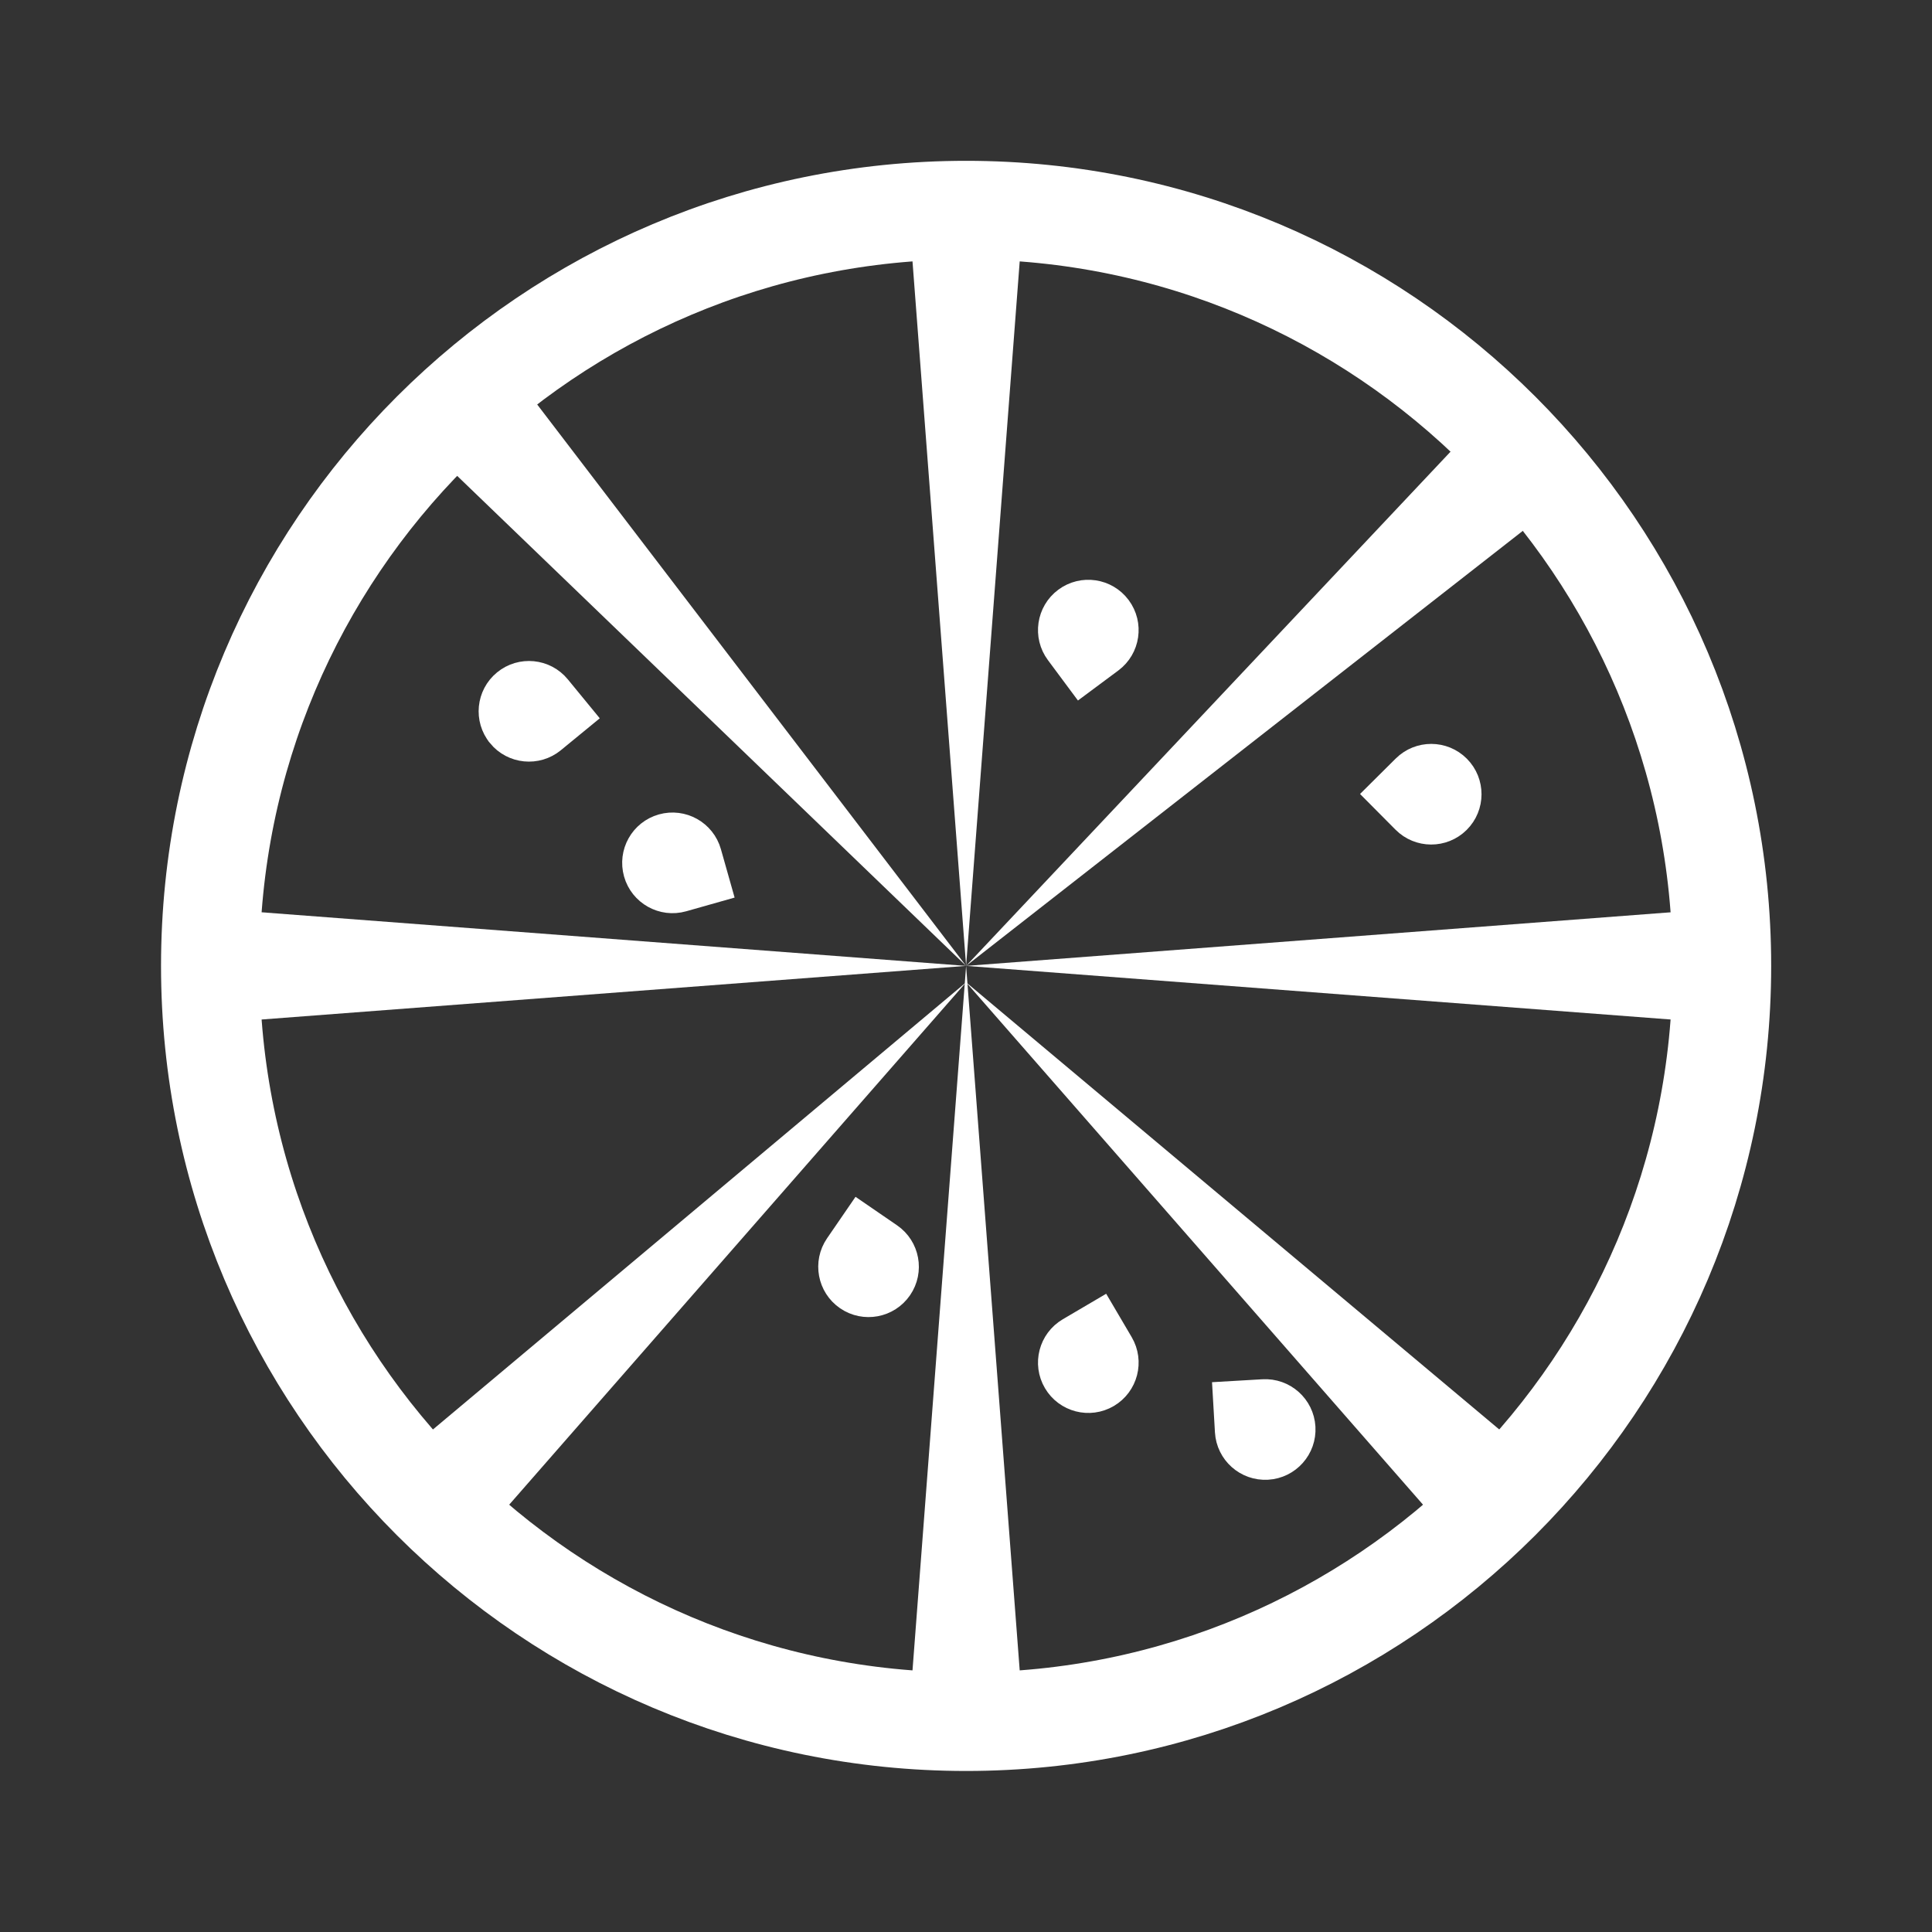 <?xml version="1.0" encoding="UTF-8" standalone="no"?>
<svg
   xmlns:dc="http://purl.org/dc/elements/1.1/"
   xmlns:cc="http://creativecommons.org/ns#"
   xmlns:rdf="http://www.w3.org/1999/02/22-rdf-syntax-ns#"
   xmlns:svg="http://www.w3.org/2000/svg"
   xmlns="http://www.w3.org/2000/svg"
   version="1.1"
   id="svg4319"
   viewBox="0 0 240 240"
   height="240"
   width="240">
  <rect x="0" y="0" width="240" height="240" fill="#333333" stroke="none"/>
  <defs
     id="defs4321">
    <clipPath
       id="clipPath7882"
       clipPathUnits="userSpaceOnUse">
      <path
         id="path7884"
         d="M 0,144 144,144 144,0 0,0 0,144 Z" />
    </clipPath>
  </defs>
  <g
     transform="translate(57.143,-455.219)"
     id="layer1">
    <g
       transform="matrix(2.041,0,0,-2.041,-84.082,722.158)"
       id="g7878">
      <g
         clip-path="url(#clipPath7882)"
         id="g7880">
        <g
           transform="translate(118,72)"
           id="g7886">
          <path
             id="path7888"
             style="fill:none;stroke:#ffffff;stroke-width:6;stroke-linecap:butt;stroke-linejoin:miter;stroke-miterlimit:10;stroke-dasharray:none;stroke-opacity:1"
             d="m 0,0 c 0,-25.405 -20.595,-46 -46,-46 -25.405,0 -46,20.595 -46,46 0,25.405 20.595,46 46,46 C -20.595,46 0,25.405 0,0 Z" />
        </g>
        <g
           transform="translate(75.5,118)"
           id="g7890">
          <path
             id="path7892"
             style="fill:#ffffff;fill-opacity:1;fill-rule:nonzero;stroke:none"
             d="M 0,0 -3.5,-46 -7,0 0,0 Z" />
        </g>
        <g
           transform="translate(118,68.5)"
           id="g7894">
          <path
             id="path7896"
             style="fill:#ffffff;fill-opacity:1;fill-rule:nonzero;stroke:none"
             d="M 0,0 -46,3.5 0,7 0,0 Z" />
        </g>
        <g
           transform="translate(68.5,26)"
           id="g7898">
          <path
             id="path7900"
             style="fill:#ffffff;fill-opacity:1;fill-rule:nonzero;stroke:none"
             d="M 0,0 3.5,46 7,0 0,0 Z" />
        </g>
        <g
           transform="translate(26,75.5)"
           id="g7902">
          <path
             id="path7904"
             style="fill:#ffffff;fill-opacity:1;fill-rule:nonzero;stroke:none"
             d="M 0,0 46,-3.5 0,-7 0,0 Z" />
        </g>
        <g
           transform="translate(43.997,108.653)"
           id="g7906">
          <path
             id="path7908"
             style="fill:#ffffff;fill-opacity:1;fill-rule:nonzero;stroke:none"
             d="M 0,0 28.003,-36.653 -5.224,-4.66 0,0 Z" />
        </g>
        <g
           transform="translate(108.349,100.405)"
           id="g7910">
          <path
             id="path7912"
             style="fill:#ffffff;fill-opacity:1;fill-rule:nonzero;stroke:none"
             d="M 0,0 -36.349,-28.405 -4.716,5.173 0,0 Z" />
        </g>
        <g
           transform="translate(101.907,36.809)"
           id="g7914">
          <path
             id="path7916"
             style="fill:#ffffff;fill-opacity:1;fill-rule:nonzero;stroke:none"
             d="M 0,0 -29.907,34.191 4.898,5.001 0,0 Z" />
        </g>
        <g
           transform="translate(37.195,41.81)"
           id="g7918">
          <path
             id="path7920"
             style="fill:#ffffff;fill-opacity:1;fill-rule:nonzero;stroke:none"
             d="M 0,0 34.805,29.19 4.898,-5.001 0,0 Z" />
        </g>
        <g
           transform="translate(57.293,76.503)"
           id="g7922">
          <path
             id="path7924"
             style="fill:#ffffff;fill-opacity:1;fill-rule:nonzero;stroke:none"
             d="m 0,0 -2.466,-0.698 c -1.361,-0.385 -2.778,0.407 -3.163,1.768 -0.385,1.362 0.406,2.778 1.768,3.164 l 0,0 c 1.362,0.385 2.778,-0.407 3.163,-1.768 L 0,0 Z" />
        </g>
        <g
           transform="translate(57.293,76.503)"
           id="g7926">
          <path
             id="path7928"
             style="fill:none;stroke:#ffffff;stroke-width:1;stroke-linecap:butt;stroke-linejoin:miter;stroke-miterlimit:10;stroke-dasharray:none;stroke-opacity:1"
             d="m 0,0 -2.466,-0.698 c -1.361,-0.385 -2.778,0.407 -3.163,1.768 -0.385,1.362 0.406,2.778 1.768,3.164 l 0,0 c 1.362,0.385 2.778,-0.407 3.163,-1.768 L 0,0 Z" />
        </g>
        <g
           transform="translate(78.91,88.852)"
           id="g7930">
          <path
             id="path7932"
             style="fill:#ffffff;fill-opacity:1;fill-rule:nonzero;stroke:none"
             d="M 0,0 -1.529,2.057 C -2.373,3.192 -2.137,4.798 -1.001,5.642 0.135,6.486 1.74,6.25 2.584,5.114 3.429,3.978 3.192,2.373 2.057,1.529 L 0,0 Z" />
        </g>
        <g
           transform="translate(78.91,88.852)"
           id="g7934">
          <path
             id="path7936"
             style="fill:none;stroke:#ffffff;stroke-width:1;stroke-linecap:butt;stroke-linejoin:miter;stroke-miterlimit:10;stroke-dasharray:none;stroke-opacity:1"
             d="M 0,0 -1.529,2.057 C -2.373,3.192 -2.137,4.798 -1.001,5.642 0.135,6.486 1.74,6.25 2.584,5.114 3.429,3.978 3.192,2.373 2.057,1.529 L 0,0 Z" />
        </g>
        <g
           transform="translate(65.399,57.25)"
           id="g7938">
          <path
             id="path7940"
             style="fill:#ffffff;fill-opacity:1;fill-rule:nonzero;stroke:none"
             d="m 0,0 2.113,-1.45 c 1.167,-0.8 1.464,-2.395 0.664,-3.562 l 0,0 C 1.976,-6.179 0.381,-6.476 -0.786,-5.676 -1.953,-4.875 -2.25,-3.28 -1.45,-2.113 L 0,0 Z" />
        </g>
        <g
           transform="translate(65.399,57.25)"
           id="g7942">
          <path
             id="path7944"
             style="fill:none;stroke:#ffffff;stroke-width:1;stroke-linecap:butt;stroke-linejoin:miter;stroke-miterlimit:10;stroke-dasharray:none;stroke-opacity:1"
             d="m 0,0 2.113,-1.45 c 1.167,-0.8 1.464,-2.395 0.664,-3.562 l 0,0 C 1.976,-6.179 0.381,-6.476 -0.786,-5.676 -1.953,-4.875 -2.25,-3.28 -1.45,-2.113 L 0,0 Z" />
        </g>
        <g
           transform="translate(96.684,82.461)"
           id="g7946">
          <path
             id="path7948"
             style="fill:#ffffff;fill-opacity:1;fill-rule:nonzero;stroke:none"
             d="M 0,0 1.818,1.806 C 2.822,2.803 4.445,2.798 5.442,1.794 l 0,0 C 6.439,0.79 6.434,-0.833 5.43,-1.83 l 0,0 C 4.426,-2.828 2.803,-2.822 1.806,-1.818 L 0,0 Z" />
        </g>
        <g
           transform="translate(96.684,82.461)"
           id="g7950">
          <path
             id="path7952"
             style="fill:none;stroke:#ffffff;stroke-width:1;stroke-linecap:butt;stroke-linejoin:miter;stroke-miterlimit:10;stroke-dasharray:none;stroke-opacity:1"
             d="M 0,0 1.818,1.806 C 2.822,2.803 4.445,2.798 5.442,1.794 l 0,0 C 6.439,0.79 6.434,-0.833 5.43,-1.83 l 0,0 C 4.426,-2.828 2.803,-2.822 1.806,-1.818 L 0,0 Z" />
        </g>
        <g
           transform="translate(80.348,51.361)"
           id="g7954">
          <path
             id="path7956"
             style="fill:#ffffff;fill-opacity:1;fill-rule:nonzero;stroke:none"
             d="m 0,0 1.299,-2.209 c 0.717,-1.22 0.31,-2.79 -0.91,-3.508 l 0,0 c -1.22,-0.717 -2.791,-0.31 -3.508,0.91 l 0,0 c -0.717,1.22 -0.31,2.791 0.91,3.508 L 0,0 Z" />
        </g>
        <g
           transform="translate(80.348,51.361)"
           id="g7958">
          <path
             id="path7960"
             style="fill:none;stroke:#ffffff;stroke-width:1;stroke-linecap:butt;stroke-linejoin:miter;stroke-miterlimit:10;stroke-dasharray:none;stroke-opacity:1"
             d="m 0,0 1.299,-2.209 c 0.717,-1.22 0.31,-2.79 -0.91,-3.508 l 0,0 c -1.22,-0.717 -2.791,-0.31 -3.508,0.91 l 0,0 c -0.717,1.22 -0.31,2.791 0.91,3.508 L 0,0 Z" />
        </g>
        <g
           transform="translate(87.496,46.192)"
           id="g7962">
          <path
             id="path7964"
             style="fill:#ffffff;fill-opacity:1;fill-rule:nonzero;stroke:none"
             d="M 0,0 2.558,0.149 C 3.971,0.232 5.183,-0.847 5.266,-2.26 l 0,0 C 5.348,-3.672 4.27,-4.885 2.857,-4.967 l 0,0 C 1.444,-5.049 0.232,-3.971 0.149,-2.558 L 0,0 Z" />
        </g>
        <g
           transform="translate(87.496,46.192)"
           id="g7966">
          <path
             id="path7968"
             style="fill:none;stroke:#ffffff;stroke-width:1;stroke-linecap:butt;stroke-linejoin:miter;stroke-miterlimit:10;stroke-dasharray:none;stroke-opacity:1"
             d="M 0,0 2.558,0.149 C 3.971,0.232 5.183,-0.847 5.266,-2.26 l 0,0 C 5.348,-3.672 4.27,-4.885 2.857,-4.967 l 0,0 C 1.444,-5.049 0.232,-3.971 0.149,-2.558 L 0,0 Z" />
        </g>
        <g
           transform="translate(49,87.139)"
           id="g7970">
          <path
             id="path7972"
             style="fill:#ffffff;fill-opacity:1;fill-rule:nonzero;stroke:none"
             d="m 0,0 -1.981,-1.625 c -1.095,-0.897 -2.709,-0.738 -3.607,0.356 l 0,10e-4 c -0.897,1.094 -0.738,2.708 0.357,3.606 l 0,0 c 1.094,0.897 2.709,0.738 3.606,-0.357 L 0,0 Z" />
        </g>
        <g
           transform="translate(49,87.139)"
           id="g7974">
          <path
             id="path7976"
             style="fill:none;stroke:#ffffff;stroke-width:1;stroke-linecap:butt;stroke-linejoin:miter;stroke-miterlimit:10;stroke-dasharray:none;stroke-opacity:1"
             d="m 0,0 -1.981,-1.625 c -1.095,-0.897 -2.709,-0.738 -3.607,0.356 l 0,10e-4 c -0.897,1.094 -0.738,2.708 0.357,3.606 l 0,0 c 1.094,0.897 2.709,0.738 3.606,-0.357 L 0,0 Z" />
        </g>
      </g>
    </g>
  </g>
</svg>
